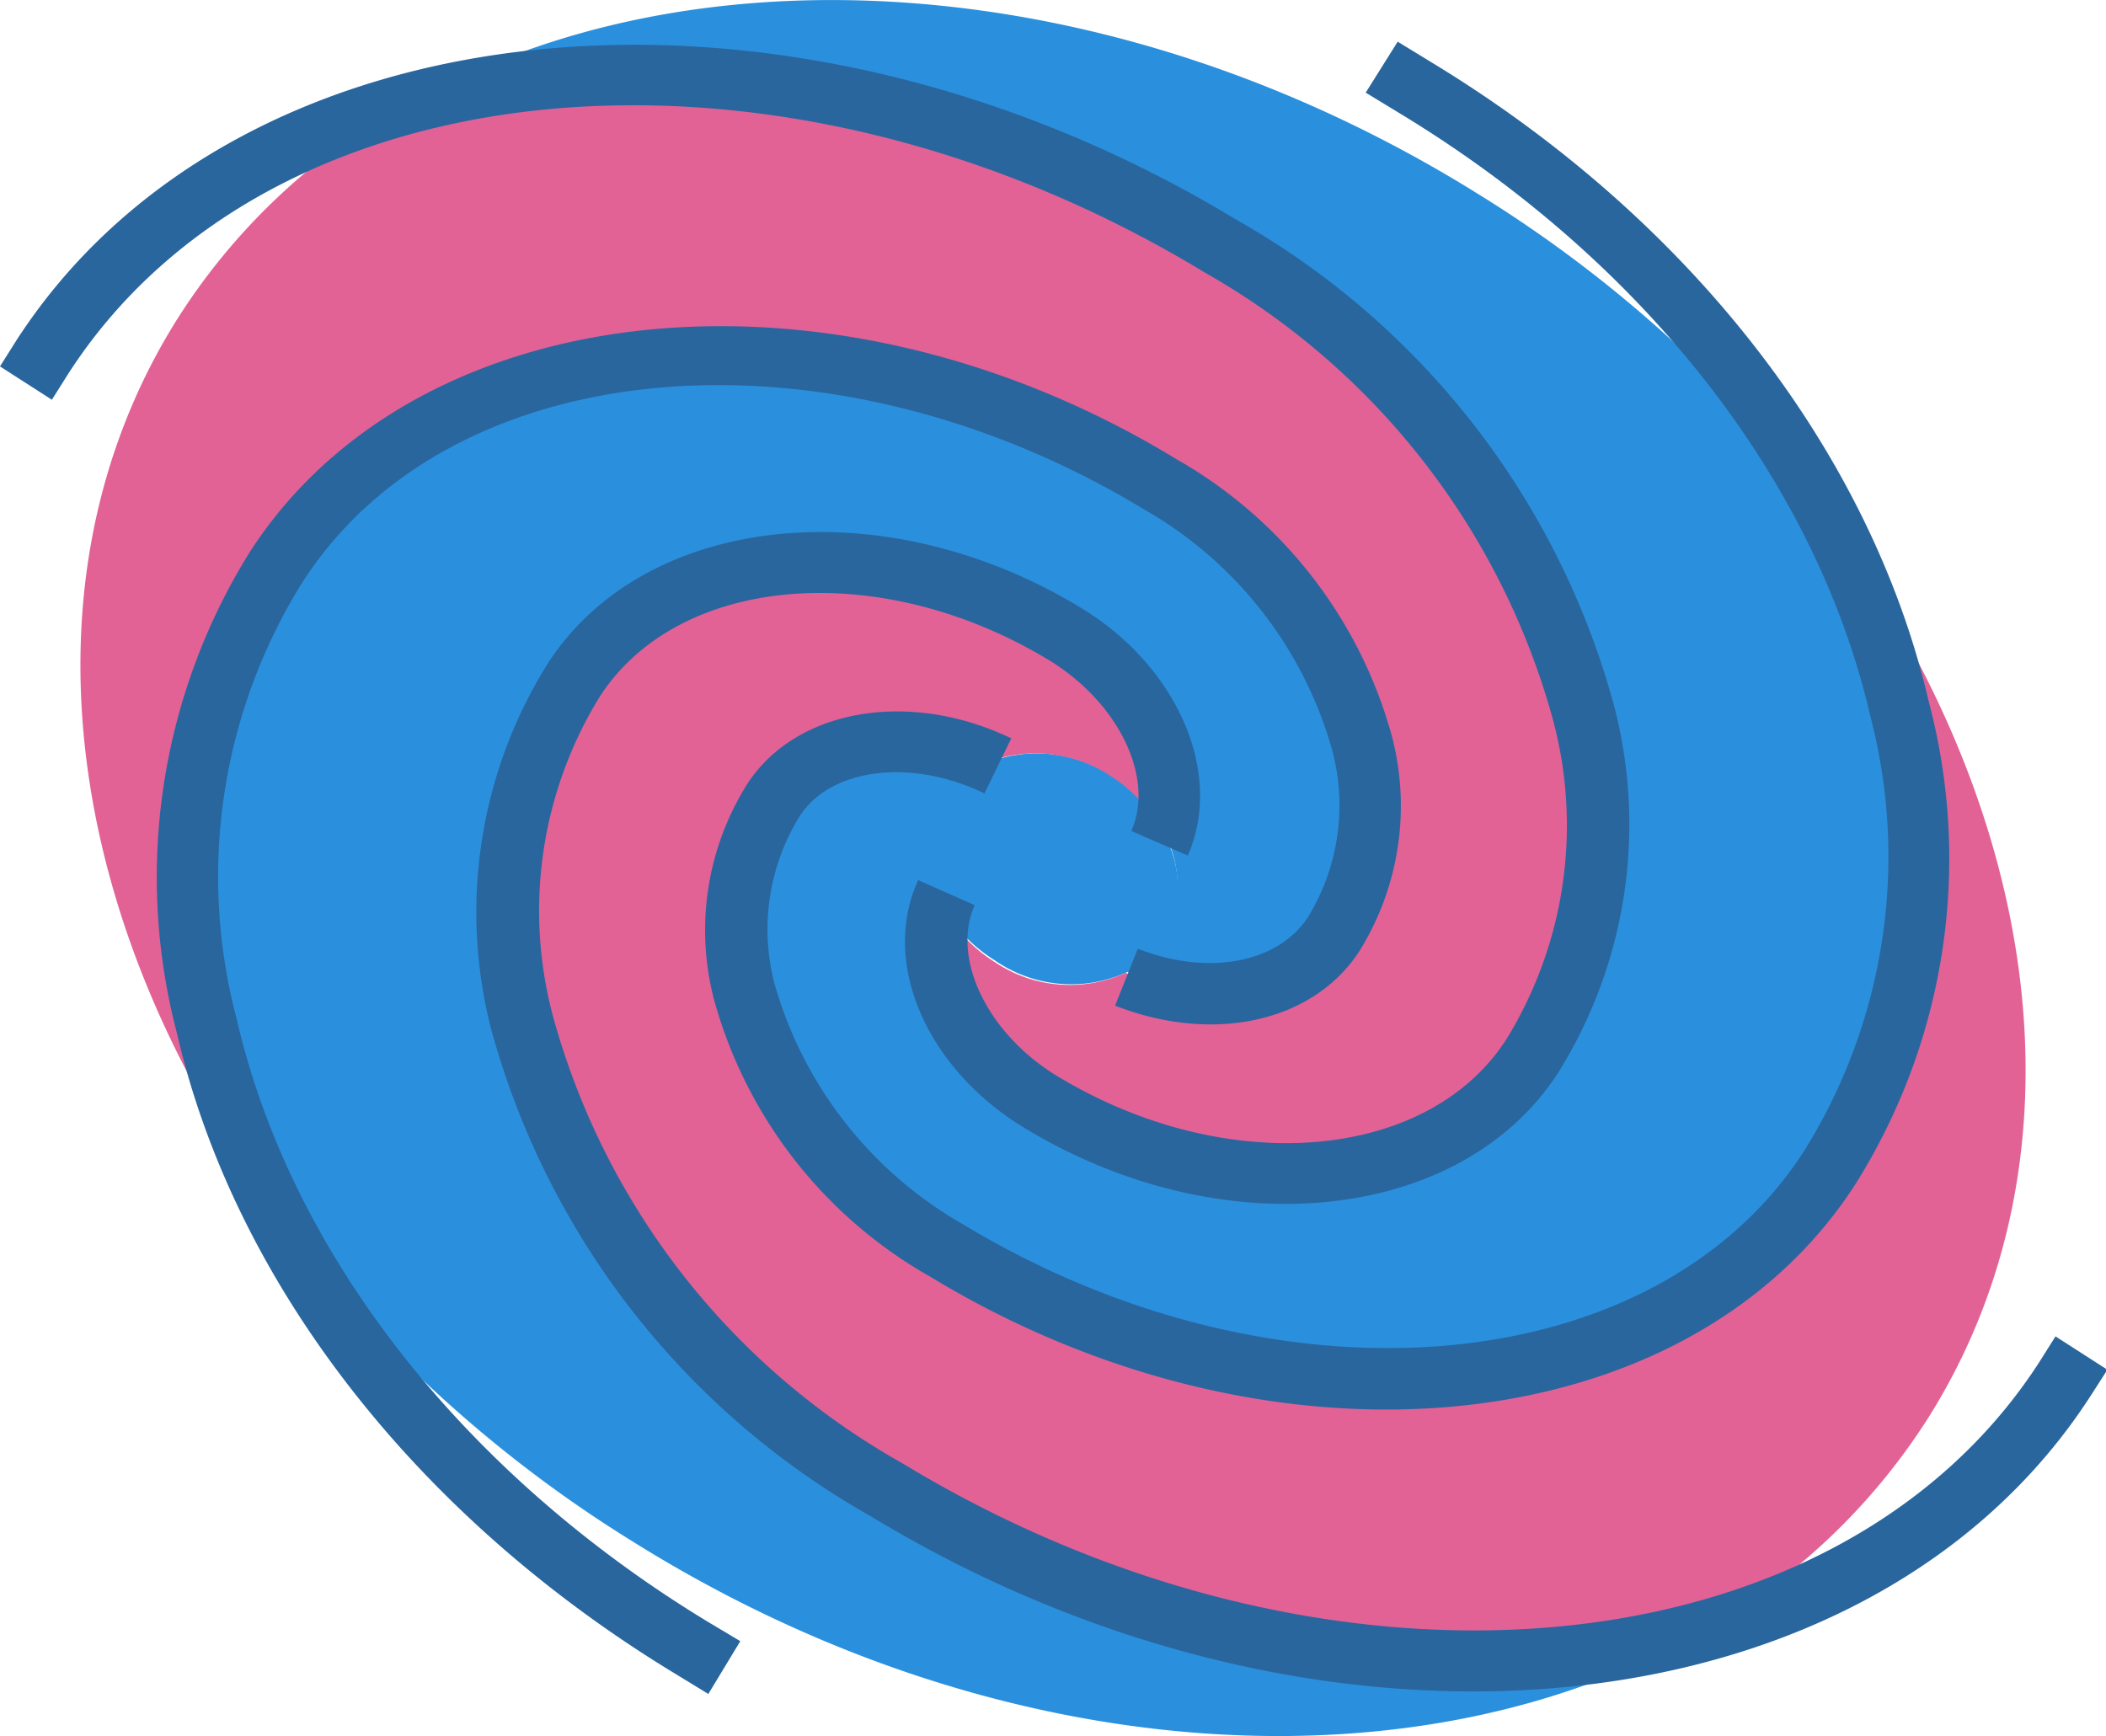 <svg xmlns="http://www.w3.org/2000/svg" viewBox="0 0 45.46 37.48"><defs><style>.cls-1{fill:#2a90de;}.cls-2{fill:#e36295;}.cls-3{fill:#2a669e;}</style></defs><title>blackhole</title><g id="Layer_2" data-name="Layer 2"><g id="Layer_4" data-name="Layer 4"><path class="cls-1" d="M24.3,21a2,2,0,0,0,.82-.72,2.29,2.29,0,0,0,0-2.28A3.2,3.2,0,0,0,24,16.75a2.94,2.94,0,0,0-2.67-.29,2.06,2.06,0,0,0-1,.79,2.29,2.29,0,0,0,0,2.28,3.28,3.28,0,0,0,1.14,1.2A2.9,2.9,0,0,0,24.3,21Z"/><path class="cls-2" d="M39.51,25.2c-3.42,5.32-12,6.13-19.1,1.81-4-2.41-5.63-6.75-3.73-9.71.84-1.31,2.8-1.62,4.62-.84a2.94,2.94,0,0,1,2.67.29A3.2,3.2,0,0,1,25.11,18c.45-1.42-.39-3.21-2.13-4.26-4-2.41-8.71-2-10.6,1C9,20,12,27.84,19.1,32.16c5.84,3.54,12.4,4.5,17.64,3.06a13.68,13.68,0,0,0,4.92-4.67c3.51-5.64,2.39-13.12-2.19-19.34C41.91,16,42.12,21.13,39.51,25.2Z"/><path class="cls-1" d="M26.36,5.32c7.13,4.32,10.14,12.14,6.73,17.47-1.9,2.95-6.65,3.4-10.61,1-1.74-1.05-2.57-2.84-2.12-4.26a2.27,2.27,0,0,1,0-2.28,2.06,2.06,0,0,1,1-.79c-1.82-.78-3.78-.47-4.62.84-1.9,3-.23,7.3,3.73,9.71,7.13,4.32,15.68,3.51,19.1-1.82,2.61-4.06,2.4-9.23,0-14a27.88,27.88,0,0,0-7.66-7c-7.89-4.92-17-5.43-23.09-1.93C14,.82,20.52,1.77,26.36,5.32Z"/><path class="cls-2" d="M6,12.28C9.37,7,17.92,6.15,25,10.47c4,2.4,5.64,6.75,3.74,9.71a2.93,2.93,0,0,1-2.28,1.25A3.91,3.91,0,0,1,24.3,21a2.9,2.9,0,0,1-2.81-.22,3.28,3.28,0,0,1-1.14-1.2c-.45,1.42.39,3.21,2.13,4.26,4,2.4,8.71,1.95,10.6-1,3.42-5.33.41-13.15-6.72-17.47C20.52,1.77,14,.82,8.72,2.26A13.68,13.68,0,0,0,3.8,6.93C.29,12.56,1.41,20.05,6,26.27,3.55,21.51,3.34,16.35,6,12.28Z"/><path class="cls-1" d="M36.74,35.22c-5.24,1.44-11.8.49-17.64-3.06C12,27.84,9,20,12.38,14.69c1.89-3,6.64-3.41,10.6-1,1.74,1.05,2.58,2.84,2.13,4.26a2.29,2.29,0,0,1,0,2.28,2,2,0,0,1-.82.72,3.83,3.83,0,0,0,2.2.48,2.93,2.93,0,0,0,2.28-1.25c1.9-3,.23-7.31-3.73-9.71C17.92,6.15,9.37,7,6,12.28c-2.61,4.07-2.4,9.23,0,14a27.88,27.88,0,0,0,7.66,7C21.54,38.21,30.61,38.72,36.74,35.22Z"/><path class="cls-3" d="M15.41,21.57a5.93,5.93,0,0,1,.71-4.63c1.05-1.64,3.51-2.06,5.71-1l-.58,1.19c-1.58-.77-3.34-.55-4,.51a4.64,4.64,0,0,0-.53,3.6,8.72,8.72,0,0,0,4.05,5.18c6.82,4.13,15,3.41,18.19-1.6a12,12,0,0,0,1.41-9.37c-1.17-5.06-4.87-9.8-10.15-13L29.48,2,30.17.9l.72.44c5.58,3.38,9.5,8.42,10.75,13.83a13.2,13.2,0,0,1-1.58,10.38c-3.6,5.62-12.57,6.52-20,2A9.88,9.88,0,0,1,15.41,21.57Z"/><path class="cls-3" d="M0,7.91l.34-.54C5.08,0,16.91-1.19,26.7,4.75a17.24,17.24,0,0,1,8.14,10.48,10.12,10.12,0,0,1-1.2,7.92c-2.09,3.25-7.25,3.79-11.51,1.21C20,23.08,19,20.78,19.82,19l1.22.54c-.51,1.15.27,2.77,1.78,3.69,3.65,2.21,8,1.85,9.7-.8a8.81,8.81,0,0,0,1-6.9A15.94,15.94,0,0,0,26,5.88C16.83.31,5.81,1.3,1.46,8.09l-.34.54Z"/><path class="cls-3" d="M3.82,22.31A13.27,13.27,0,0,1,5.39,11.92C9,6.31,18,5.4,25.39,9.91a9.88,9.88,0,0,1,4.66,6,5.94,5.94,0,0,1-.71,4.63c-1,1.53-3.15,2-5.27,1.17l.49-1.23c1.5.59,3,.32,3.66-.66a4.62,4.62,0,0,0,.54-3.61A8.68,8.68,0,0,0,24.7,11c-6.81-4.13-15-3.42-18.19,1.6A12,12,0,0,0,5.11,22C6.28,27.07,10,31.8,15.26,35l.72.43-.69,1.14-.72-.44C9,32.75,5.07,27.71,3.82,22.31Z"/><path class="cls-3" d="M10.61,22.25a10.12,10.12,0,0,1,1.21-7.92c2.09-3.25,7.25-3.8,11.51-1.21,2.1,1.27,3.09,3.58,2.31,5.35l-1.22-.53c.51-1.15-.27-2.77-1.78-3.69-3.65-2.21-8-1.85-9.7.8a8.81,8.81,0,0,0-1,6.9,15.88,15.88,0,0,0,7.54,9.64c9.18,5.57,20.19,4.58,24.55-2.2l.34-.54,1.12.72-.34.53c-4.74,7.39-16.57,8.57-26.36,2.63A17.31,17.31,0,0,1,10.61,22.25Z"/></g></g></svg>